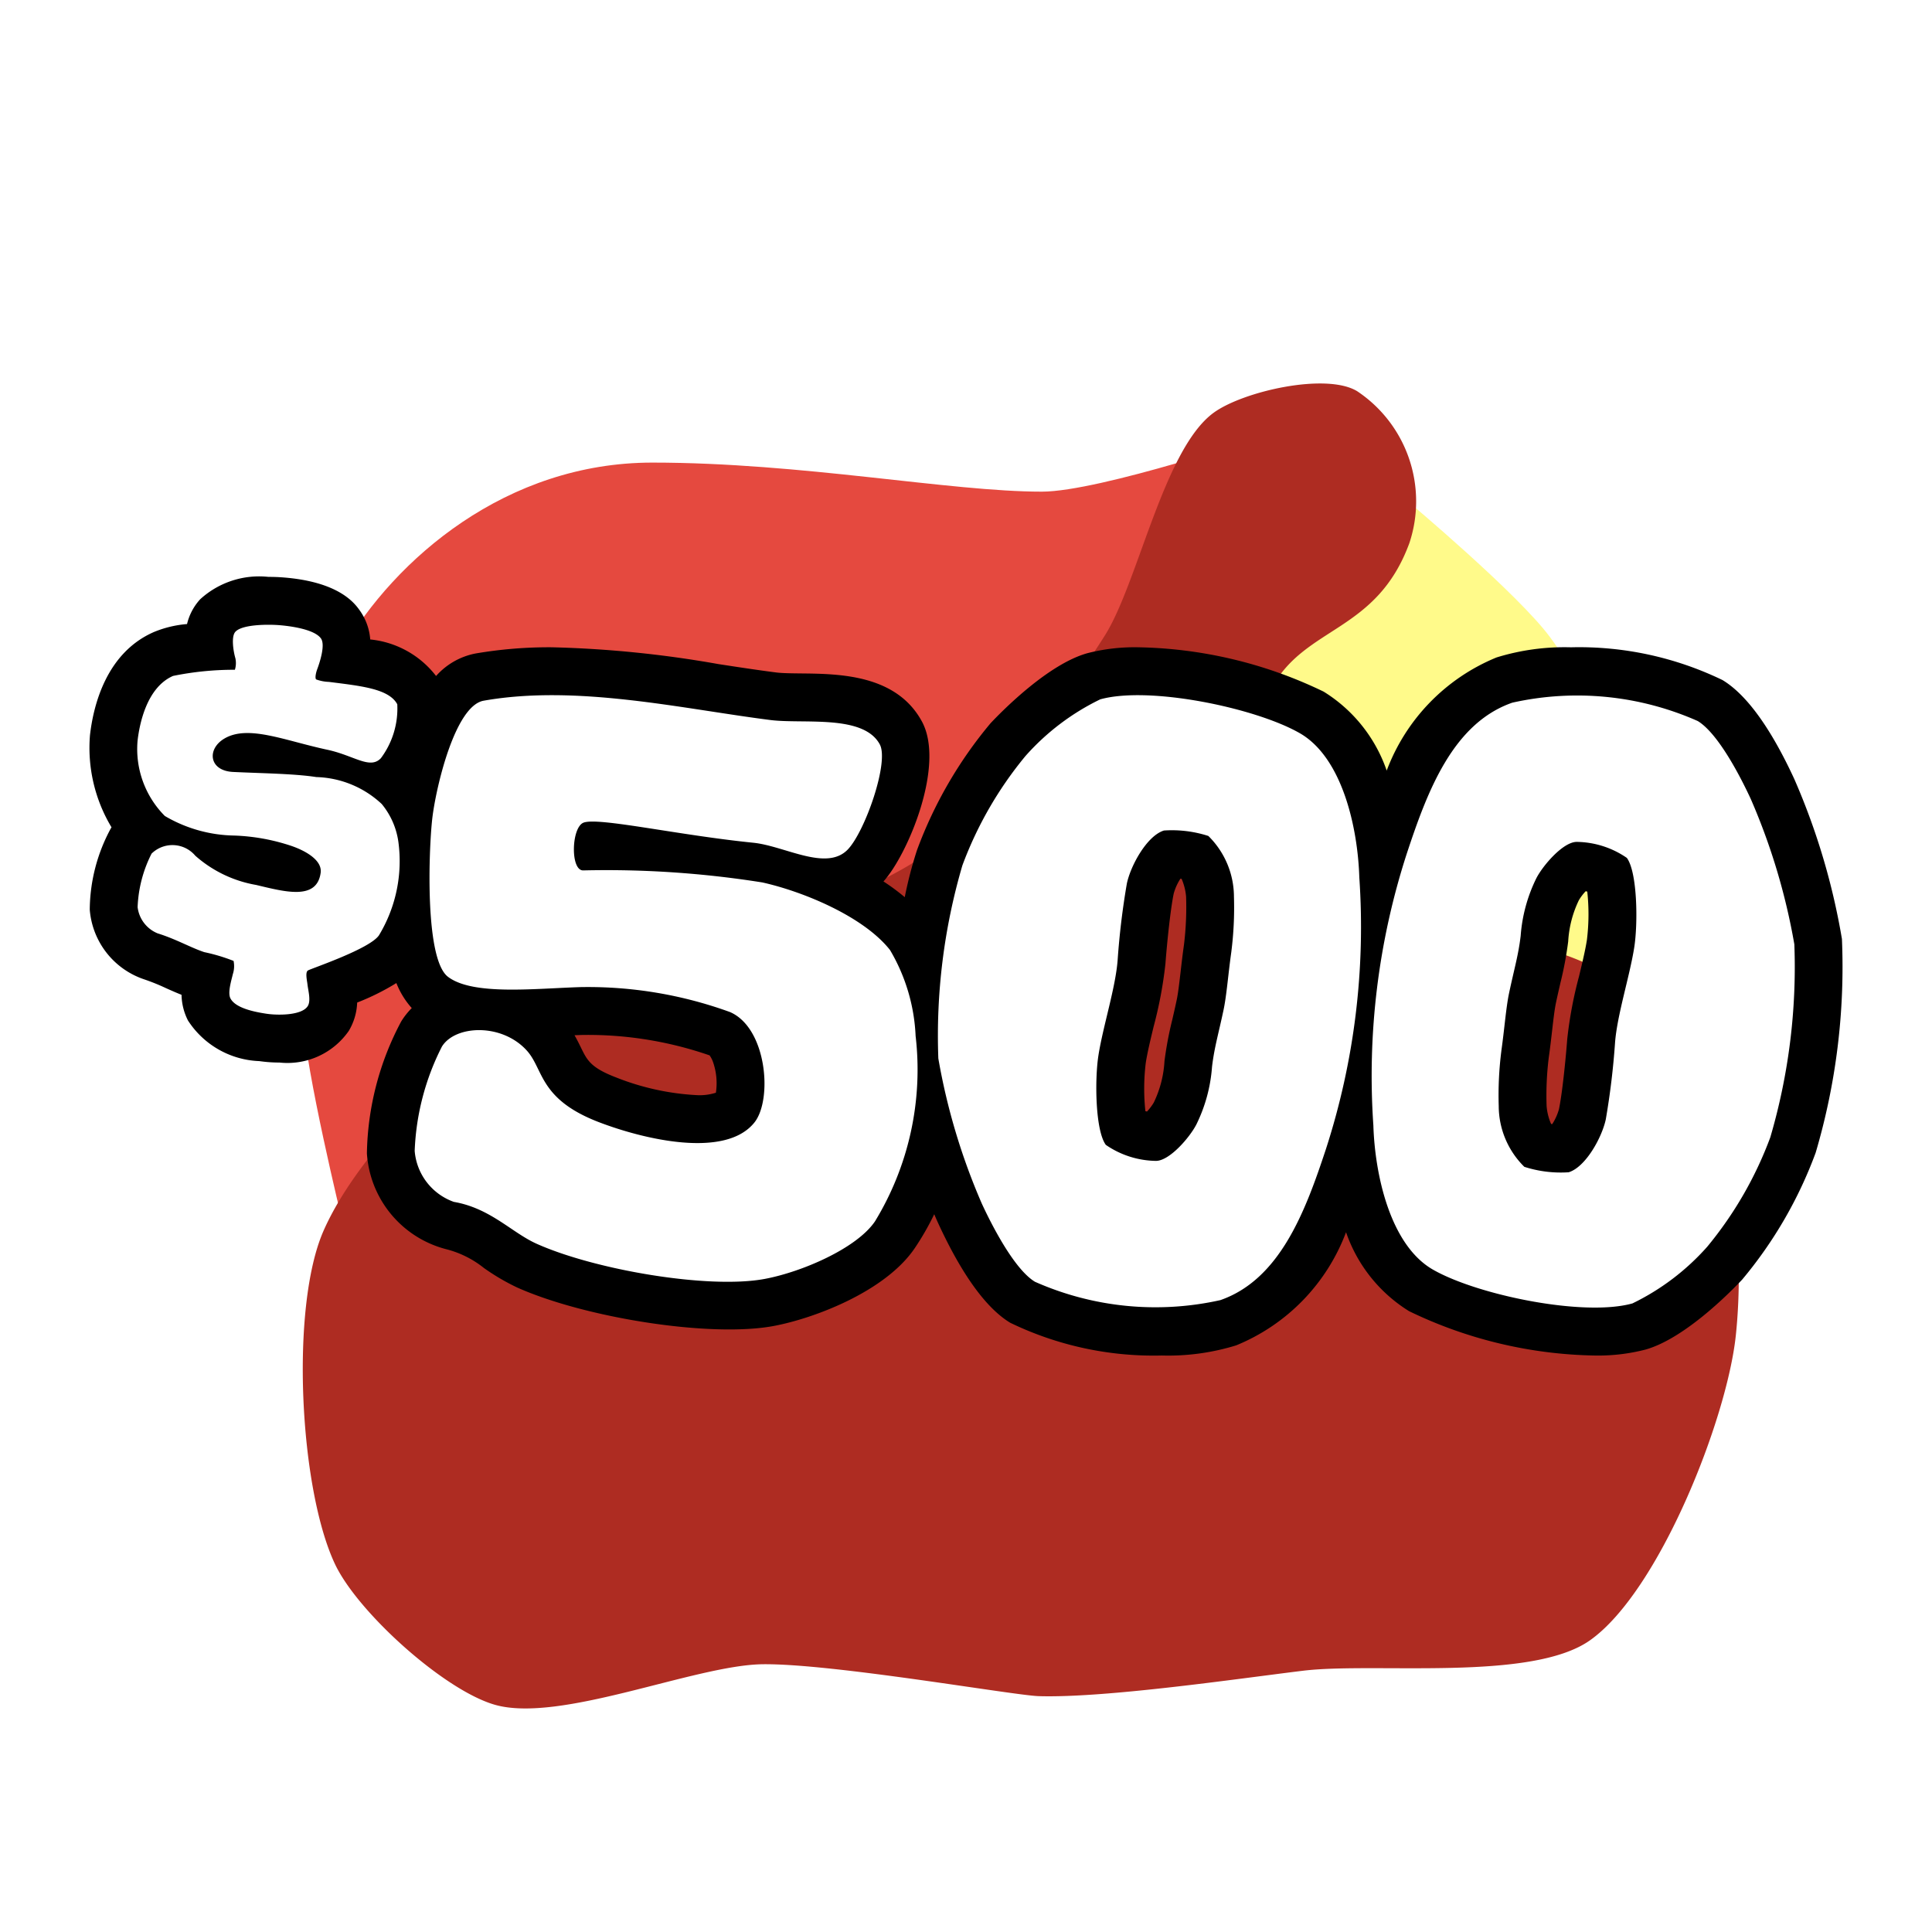 <svg id="svg-fgf-scholarship" xmlns="http://www.w3.org/2000/svg" viewBox="0 0 100 100"><defs><style>#svg-fgf-scholarship .cls-1{fill:#e5493f;}#svg-fgf-scholarship .cls-2{fill:#fffa8a;}#svg-fgf-scholarship .cls-3{fill:#ae2c22;}#svg-fgf-scholarship .cls-4{fill:#fff;}</style></defs><path class="cls-1" d="M17.707,63.162S15.8,55.35,15.687,52.686c-.203-4.782-.379-14.896,2.02-19.037,2.745-4.739,8.509-9.705,16.056-9.705,7.749,0,15.401,1.506,20.163,1.504,3.009-.001,11.67-2.94,11.67-2.94L55.105,50.771Z"/><path class="cls-2" d="M72.915,25.989s5.655,4.744,7.315,6.991c2.14,2.898,2.446,5.223,2.309,11.064-.056,2.407,2.732,9.487,2.732,9.487L53.176,44.589Z"/><path class="cls-3" d="M53.765,87.792c-1.301-.04-10.7-1.698-14.298-1.651-3.51.046-10.516,3.082-13.883,2.089-2.636-.777-7.07-4.786-8.244-7.271-1.842-3.898-2.325-13.283-.602-17.235C18.594,59.472,24.539,53.261,30.875,50.915c7.653-2.834,13.418-4.067,17.357-6.903,2.893-2.083,7.033-8.094,8.945-11.102,1.722-2.709,3.045-9.64,5.632-11.54,1.515-1.112,5.827-2.097,7.435-1.123a6.848,6.848,0,0,1,2.706,7.86c-1.693,4.616-5.356,4.288-7.099,7.456-1.307,2.376.276,7.617,2.028,9.687,3.24,3.829,11.805,1.899,16.828,6.255,5.491,4.763,5.56,13.652,5.138,17.625C89.383,73.478,85.867,82.38,82.298,84.902c-3.053,2.157-11.159,1.123-14.869,1.577C64.022,86.896,57.195,87.898,53.765,87.792Z"/><path d="M95.338,48.6a35.29,35.29,0,0,0-2.464-8.274c-1.224-2.65-2.475-4.375-3.717-5.126a17.046,17.046,0,0,0-7.849-1.696,11.93,11.93,0,0,0-3.846.525,10.194,10.194,0,0,0-5.687,5.857,7.777,7.777,0,0,0-3.265-4.088,22.913,22.913,0,0,0-9.62-2.295,9.82,9.82,0,0,0-2.607.306c-2.002.558-4.341,2.914-5.01,3.623a22.131,22.131,0,0,0-3.807,6.564,21.105,21.105,0,0,0-.636,2.442,11.209,11.209,0,0,0-1.102-.815c1.254-1.381,3.216-6.029,1.988-8.283-1.322-2.43-4.28-2.462-6.24-2.483-.482-.005-.98-.01-1.291-.049-.947-.121-1.93-.271-2.993-.434a56.96,56.96,0,0,0-8.628-.871,22.574,22.574,0,0,0-3.96.323,3.664,3.664,0,0,0-2.033,1.163,4.917,4.917,0,0,0-3.408-1.891,2.967,2.967,0,0,0-.528-1.482c-.267-.378-1.081-1.529-4.084-1.736-.169-.012-.4-.021-.66-.021a4.521,4.521,0,0,0-3.529,1.158,2.892,2.892,0,0,0-.681,1.284,5.667,5.667,0,0,0-1.721.415c-2.466,1.08-3.128,3.807-3.303,5.337a7.982,7.982,0,0,0,1.115,4.768l-.038.061A8.94,8.94,0,0,0,4.646,47.085a4.148,4.148,0,0,0,2.785,3.595,10.743,10.743,0,0,1,1.161.467c.262.117.53.236.804.344a3.061,3.061,0,0,0,.332,1.327,4.599,4.599,0,0,0,3.697,2.105,7.138,7.138,0,0,0,1.038.074,3.869,3.869,0,0,0,3.589-1.637,3.076,3.076,0,0,0,.435-1.468,12.452,12.452,0,0,0,2.029-1.009,4.32,4.32,0,0,0,.796,1.295,3.879,3.879,0,0,0-.547.694,15.017,15.017,0,0,0-1.774,6.827,5.487,5.487,0,0,0,4.08,4.953,5.168,5.168,0,0,1,1.975.978,11.355,11.355,0,0,0,1.72,1.01c3.506,1.569,9.99,2.604,13.268,1.995,2.112-.393,5.804-1.791,7.318-4.037a14.062,14.062,0,0,0,1.004-1.75c.074.175.146.339.216.491,1.224,2.649,2.475,4.374,3.717,5.127a17.056,17.056,0,0,0,7.85,1.695,11.924,11.924,0,0,0,3.845-.525,10.194,10.194,0,0,0,5.687-5.857,7.777,7.777,0,0,0,3.265,4.088,22.906,22.906,0,0,0,9.621,2.295,9.806,9.806,0,0,0,2.605-.306c2.002-.557,4.342-2.914,5.011-3.623A22.133,22.133,0,0,0,93.978,59.666,33.956,33.956,0,0,0,95.338,48.6Zm-13.2.051v0c-.082.527-.236,1.17-.408,1.885a21.342,21.342,0,0,0-.61,3.248c-.073.966-.254,2.807-.43,3.635a2.864,2.864,0,0,1-.346.764l-.06-.008a2.896,2.896,0,0,1-.232-.926,16,16,0,0,1,.11-2.498c.07-.491.124-.963.176-1.413.068-.588.126-1.095.2-1.441.072-.338.139-.632.201-.901l.024-.106a18.614,18.614,0,0,0,.406-2.156,5.647,5.647,0,0,1,.554-2.141,2.673,2.673,0,0,1,.351-.463l.083.019A10.912,10.912,0,0,1,82.138,48.651ZM60.904,51.765c-.081.382-.156.709-.231,1.031a18.494,18.494,0,0,0-.4,2.132,5.653,5.653,0,0,1-.554,2.142,2.709,2.709,0,0,1-.351.463l-.083-.019a11.034,11.034,0,0,1,.02-2.502c.084-.538.242-1.192.409-1.886a21.554,21.554,0,0,0,.609-3.247c.077-1.034.262-2.845.43-3.635a2.794,2.794,0,0,1,.346-.764l.06.008a2.93,2.93,0,0,1,.233.925,16.062,16.062,0,0,1-.111,2.498v0c-.07.491-.124.963-.181,1.458C61.033,50.937,60.977,51.428,60.904,51.765ZM37.055,56.559a2.755,2.755,0,0,1-.956.127,13.171,13.171,0,0,1-4.222-.923c-1.299-.5-1.487-.886-1.801-1.527-.097-.198-.205-.419-.34-.652q.206-.009.406-.015a19.256,19.256,0,0,1,6.586,1.057,1.385,1.385,0,0,1,.192.385A3.34,3.34,0,0,1,37.055,56.559Z"/><path class="cls-4" d="M39.872,37.268c-4.58-.583-10.021-1.851-14.837-1-1.494.264-2.48,4.53-2.661,6.103-.179,1.562-.405,7.263.813,8.188,1.29.98,4.488.605,6.879.533a21.528,21.528,0,0,1,7.722,1.293c1.913.833,2.204,4.532,1.262,5.713-1.513,1.897-5.771.862-8.064-.02-3.083-1.186-2.842-2.723-3.709-3.691-1.292-1.442-3.715-1.333-4.404-.215a12.962,12.962,0,0,0-1.409,5.399,3.06,3.06,0,0,0,2.026,2.638c1.899.327,2.995,1.59,4.286,2.168,3.014,1.35,8.896,2.36,11.802,1.82,1.904-.354,4.765-1.576,5.715-2.986a15.089,15.089,0,0,0,2.099-9.591,9.546,9.546,0,0,0-1.326-4.448c-1.363-1.731-4.481-3.023-6.606-3.497a51.394,51.394,0,0,0-9.272-.623c-.678.015-.617-2.246.024-2.475.788-.282,4.86.647,8.778,1.043,1.627.164,3.787,1.503,4.893.348.892-.932,2.151-4.525,1.654-5.44C44.687,36.961,41.583,37.486,39.872,37.268Z"/><path class="cls-4" d="M70.358,45.417c-.081-2.61-.891-6.212-3.082-7.468-2.293-1.315-7.8-2.456-10.327-1.751a12.38,12.38,0,0,0-3.875,2.938,19.53,19.53,0,0,0-3.262,5.66,31.306,31.306,0,0,0-1.244,9.989,32.944,32.944,0,0,0,2.251,7.514c.532,1.153,1.69,3.404,2.75,4.045a15.399,15.399,0,0,0,9.597.95c3.084-1.074,4.401-4.597,5.461-7.809A37.309,37.309,0,0,0,70.358,45.417Zm-6.623,3.842c-.168,1.186-.243,2.256-.406,3.022-.27,1.271-.478,1.948-.595,2.938a8.069,8.069,0,0,1-.811,2.985c-.344.669-1.388,1.883-2.091,1.883a4.672,4.672,0,0,1-2.595-.829c-.547-.747-.578-3.386-.382-4.633.237-1.506.886-3.498.994-4.934a39.253,39.253,0,0,1,.478-3.964c.199-.936,1.04-2.467,1.919-2.74a6.144,6.144,0,0,1,2.298.282,4.428,4.428,0,0,1,1.325,3.145A18.061,18.061,0,0,1,63.734,49.259Z"/><path class="cls-4" d="M71.085,58.246c.081,2.61.891,6.212,3.082,7.468,2.293,1.315,7.8,2.456,10.327,1.751a12.38,12.38,0,0,0,3.875-2.938,19.53,19.53,0,0,0,3.262-5.66,31.306,31.306,0,0,0,1.244-9.989A32.942,32.942,0,0,0,90.624,41.365c-.532-1.153-1.69-3.404-2.75-4.045a15.399,15.399,0,0,0-9.597-.95c-3.084,1.074-4.401,4.597-5.461,7.809A37.309,37.309,0,0,0,71.085,58.246Zm6.623-3.842c.168-1.186.242-2.256.406-3.022.27-1.271.478-1.948.595-2.938a8.069,8.069,0,0,1,.811-2.985c.344-.669,1.388-1.883,2.091-1.883a4.672,4.672,0,0,1,2.595.829c.547.747.578,3.386.382,4.633-.237,1.506-.886,3.498-.994,4.934a39.255,39.255,0,0,1-.478,3.964c-.199.936-1.04,2.467-1.919,2.74a6.144,6.144,0,0,1-2.298-.282,4.428,4.428,0,0,1-1.325-3.145A18.057,18.057,0,0,1,77.709,54.404Z"/><path class="cls-4" d="M20.619,43.568a3.923,3.923,0,0,0-.861-1.953,5.155,5.155,0,0,0-3.386-1.394c-1.124-.177-2.869-.195-4.308-.265-1.255-.061-1.367-1.188-.448-1.729,1.233-.726,3.115.107,5.327.58,1.388.298,2.202,1.033,2.77.439a4.295,4.295,0,0,0,.85-2.794c-.437-.804-1.863-.944-3.537-1.157a2.128,2.128,0,0,1-.664-.129c-.078-.091.016-.419.053-.516.142-.378.432-1.273.198-1.603-.344-.487-1.637-.653-2.232-.694-.525-.036-1.84-.039-2.197.347-.233.252-.098,1.043,0,1.372a1.183,1.183,0,0,1-.026.595,15.766,15.766,0,0,0-3.201.319c-1.384.606-1.743,2.542-1.836,3.349a4.915,4.915,0,0,0,1.411,3.9,7.301,7.301,0,0,0,3.593,1.013,10.424,10.424,0,0,1,2.954.535c.734.251,1.608.74,1.518,1.394-.198,1.438-1.836.985-3.338.628a6.394,6.394,0,0,1-3.15-1.513,1.546,1.546,0,0,0-2.179-.186q-.043.036-.083.075a6.657,6.657,0,0,0-.724,2.773A1.681,1.681,0,0,0,8.162,48.312c.936.289,1.72.742,2.409.97a9.391,9.391,0,0,1,1.518.454,1.32,1.32,0,0,1-.037.684c-.075.326-.278.959-.124,1.257.268.517,1.29.707,1.867.794.587.089,1.838.092,2.137-.401.171-.281.016-.804-.019-1.131-.019-.177-.126-.62.028-.709.186-.108,3.2-1.114,3.675-1.82A7.422,7.422,0,0,0,20.619,43.568Z"/></svg>